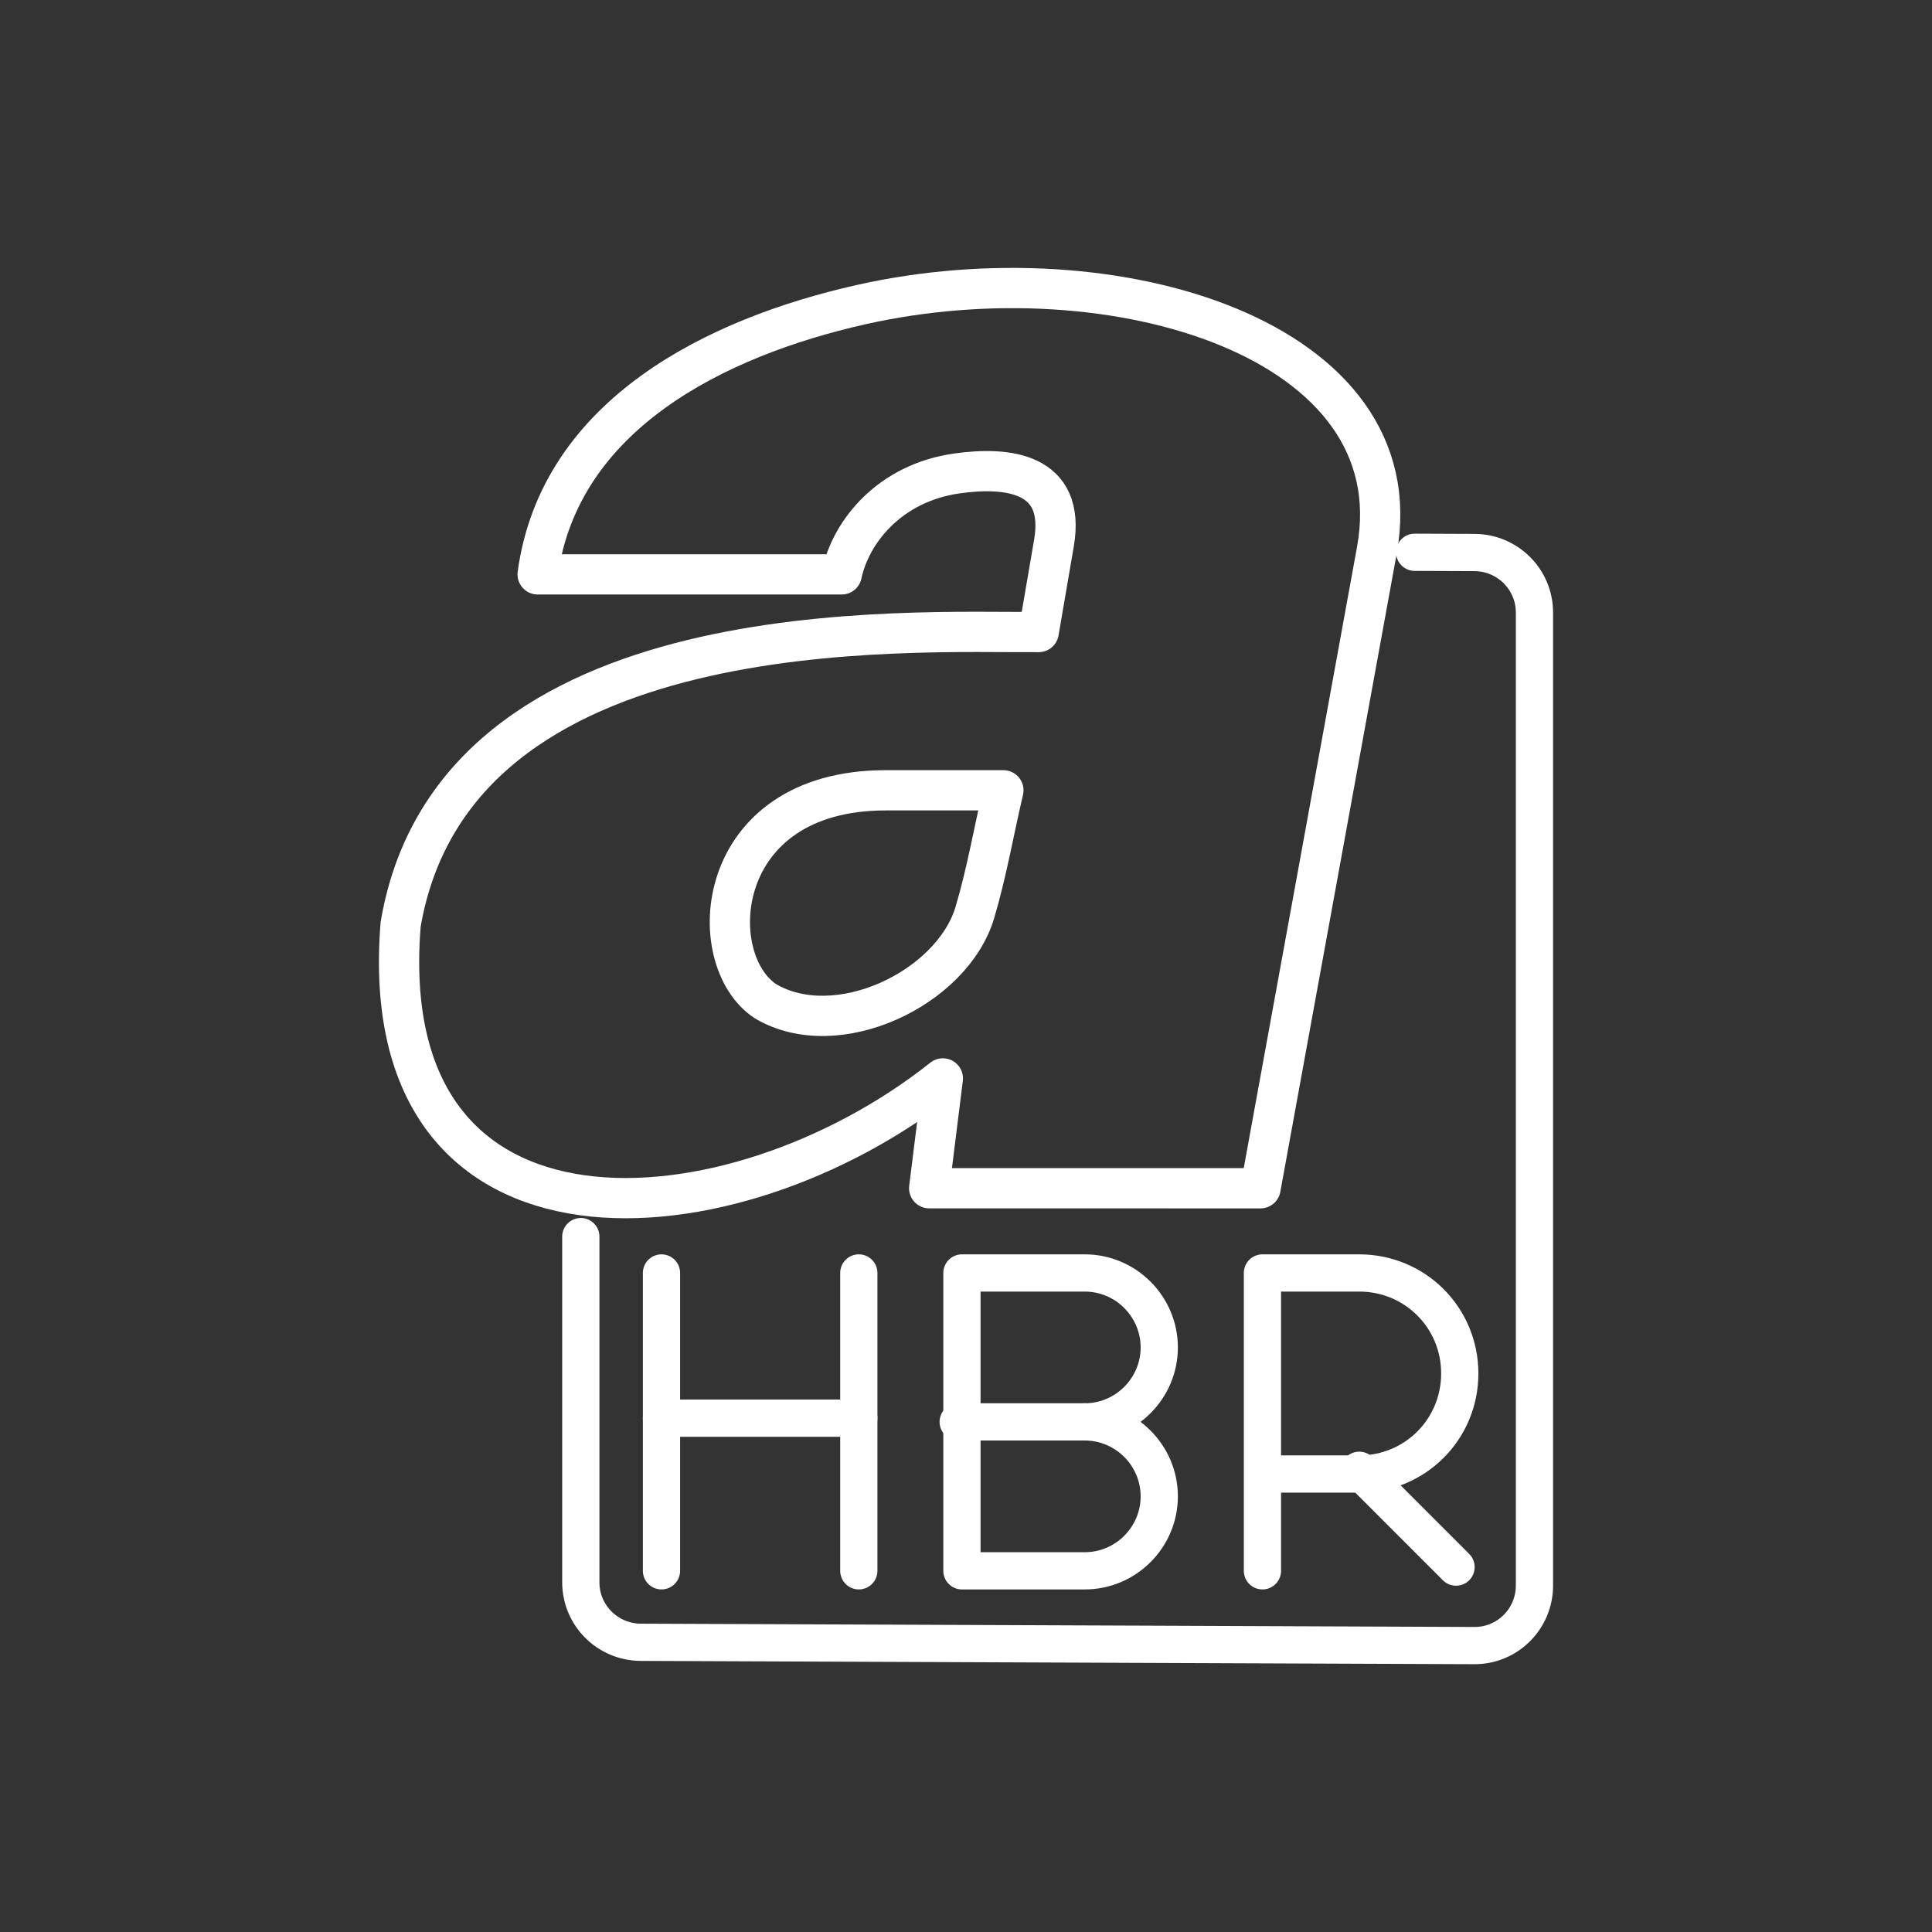 <?xml version="1.0" encoding="UTF-8"?>
<svg version="1.1" viewBox="0 0 48 48" xml:space="preserve" xmlns="http://www.w3.org/2000/svg"><rect x="0" y="0" width="48" height="48" fill="#333333" stroke="none"/><defs><style>.cls-1{fill:none;stroke:#000;stroke-linecap:round;stroke-linejoin:round;}</style><style>.a{fill:none;stroke:#fff;stroke-linecap:round;stroke-linejoin:round;}</style><style>.a{fill:none;stroke:#fff;stroke-linecap:round;stroke-linejoin:round;}</style><style>.a{fill:none;stroke:#fff;stroke-linecap:round;stroke-linejoin:round;}</style></defs><path class="a" d="m14.43 30.723v8.588c0 0.824 0.668 1.488 1.491 1.491l20.711 0.082c0.824 3e-3 1.491-0.668 1.491-1.491v-24.175c0-0.824-0.668-1.488-1.491-1.491v-1e-5l-1.485-6e-3" stroke-width=".925"/><g transform="matrix(.925 0 0 .925 -175.28 -6.021)" fill="none" stroke="#fff" stroke-linecap="round" stroke-linejoin="round" stroke-miterlimit="10">
		
			<path class="st5" d="m223.4 48.7v-8h2.6c1.5 0 2.7 1.2 2.7 2.7s-1.2 2.7-2.7 2.7h-2.6"/>
		
		
			
				<line class="st5" x1="226" x2="228.6" y1="46" y2="48.6"/>
			
		
	</g><g transform="matrix(.925 0 0 .925 -97.618 -6.021)" fill="none" stroke="#fff" stroke-linecap="round" stroke-linejoin="round" stroke-miterlimit="10">
		<line class="st5" x1="123.3" x2="123.3" y1="40.7" y2="48.7"/>
		<line class="st5" x1="128.6" x2="128.6" y1="40.7" y2="48.7"/>
		<line class="st5" x1="123.3" x2="128.6" y1="44.6" y2="44.6"/>
	</g><g transform="matrix(.925 0 0 .925 -34.746 -6.021)" fill="none" stroke="#fff" stroke-linecap="round" stroke-linejoin="round" stroke-miterlimit="10">
		<path class="st5" d="m66.7 44.7c1.1 0 2 0.9 2 2s-0.9 2-2 2h-3.3v-8h3.3c1.1 0 2 0.9 2 2s-0.9 2-2 2z"/>
		<line class="st5" x1="66.7" x2="63.3" y1="44.7" y2="44.7"/>
	</g><path d="m23.085 29.521 0.34-2.728c-5.228 4.151-14.176 4.865-13.471-3.829 1.347-7.886 12.692-7.236 15.852-7.261l0.379-2.21c0.303-1.768-1.179-1.903-2.401-1.732-1.683 0.234-2.647 1.45-2.872 2.509h-7.555c0.542-3.974 4.44-5.891 8.029-6.7 6.302-1.42 13.778 0.862 12.821 6.106l-2.89 15.846z" fill="none" stroke="#fff" stroke-linecap="round" stroke-linejoin="round" stroke-width="1px"/><path d="m24.929 19.635c-0.238 1.012-0.413 2.04-0.709 3.036-0.562 1.886-3.434 3.257-5.207 2.201-1.565-1.041-1.311-5.237 2.99-5.237z" fill="none" stroke="#fff" stroke-linecap="round" stroke-linejoin="round" stroke-width="1px"/></svg>
